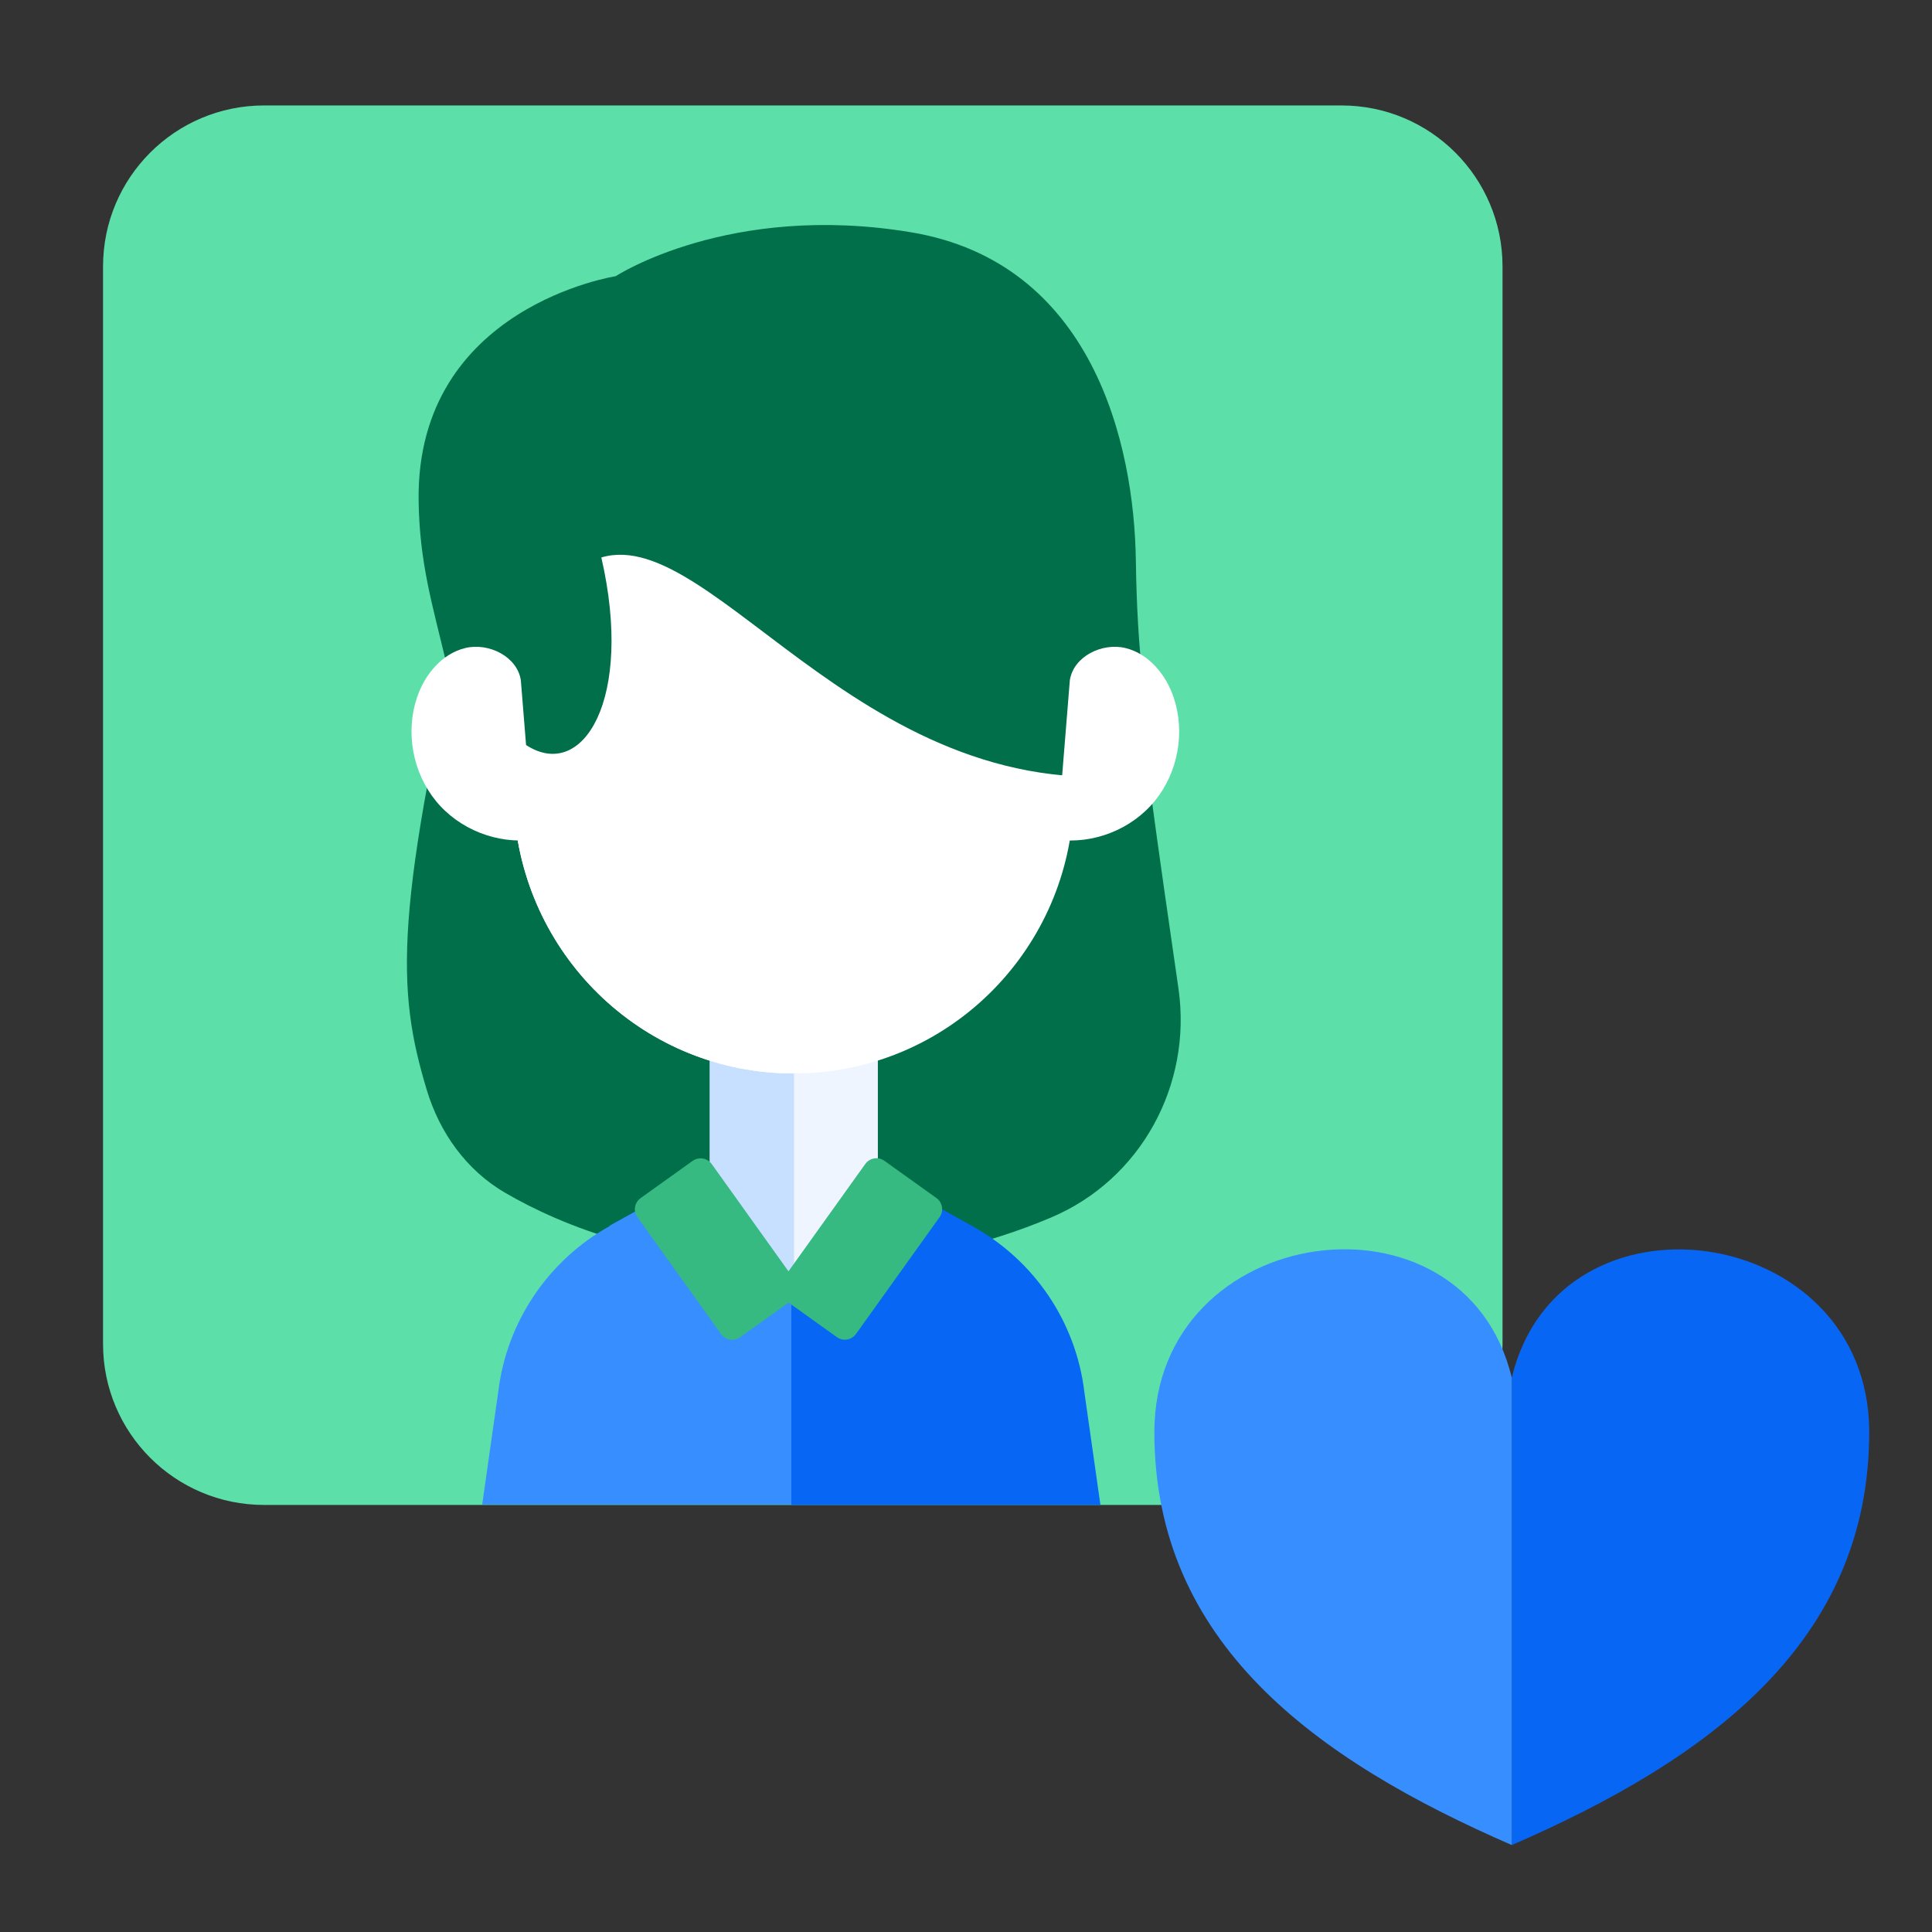 <svg width="48" height="48" viewBox="0 0 48 48" fill="none" xmlns="http://www.w3.org/2000/svg">
<rect x="0" y="0" width="48" height="48" fill="#333333" stroke="none"/>
<path d="M33.33 2.62H6.56C4.351 2.62 2.56 4.411 2.56 6.62V33.39C2.56 35.599 4.351 37.39 6.56 37.39H33.33C35.539 37.39 37.33 35.599 37.33 33.39V6.62C37.33 4.411 35.539 2.62 33.33 2.62Z" fill="#5DDFA9"/>
<path d="M11.74 14.29C9.77 22.66 9.85 24.57 10.6 27.07C10.92 28.14 11.59 29.08 12.56 29.64C13.97 30.46 16.42 31.45 20.05 31.45C22.51 31.45 24.55 30.91 26.11 30.25C28.34 29.31 29.62 26.96 29.28 24.57C28.8 21.25 28.36 18.26 27.78 13.08L11.74 14.29Z" fill="#006F4A"/>
<path d="M19.72 23.56H17.63V32.4H19.72V23.56Z" fill="#C8E0FF"/>
<path d="M21.81 23.56H19.72V32.4H21.81V23.56Z" fill="#EFF5FF"/>
<path d="M12.72 12.19V20.23H12.78C13.07 23.83 16.05 26.67 19.72 26.67C23.39 26.67 26.38 23.83 26.66 20.23H26.72V12.19H12.72Z" fill="white"/>
<path d="M15.15 30.46C13.62 31.31 12.59 32.84 12.38 34.57L11.98 37.38H19.66V32.39L17.63 29.07L15.15 30.45V30.46Z" fill="#378EFF"/>
<path d="M19.71 12.19H12.72V20.23H12.78C13.07 23.83 16.04 26.67 19.72 26.67V12.19H19.71Z" fill="white"/>
<path d="M21.69 29.08L19.66 32.4V37.39H27.34L26.94 34.58C26.73 32.84 25.7 31.32 24.17 30.47L21.69 29.09V29.08Z" fill="#0866F5"/>
<path d="M15.3 6.86C15.3 6.86 18.12 5.02 22.63 5.77C27.14 6.52 28.18 11.02 28.22 13.93C28.29 18.65 29.04 19.13 29.04 19.13C21.69 20.52 17.79 13 14.94 13.85C15.75 17.37 14.48 19.43 13.07 18.51C11.64 19.67 11.09 16.48 11.09 16.48C10.74 15.01 10.42 13.98 10.4 12.42C10.35 7.61 15.31 6.86 15.31 6.86H15.3Z" fill="#006F4A"/>
<path d="M13.26 20.86C12.36 20.98 11.41 20.61 10.83 19.9C10.25 19.19 10.07 18.19 10.36 17.33C10.55 16.76 10.98 16.24 11.56 16.1C12.14 15.96 12.85 16.31 12.94 16.9L13.26 20.86Z" fill="white"/>
<path d="M26.26 20.86C27.16 20.98 28.11 20.61 28.69 19.9C29.27 19.19 29.45 18.19 29.16 17.33C28.97 16.76 28.54 16.24 27.96 16.1C27.38 15.96 26.67 16.31 26.58 16.9L26.26 20.86Z" fill="white"/>
<path d="M19.76 31.824L17.683 28.921C17.573 28.768 17.361 28.733 17.208 28.842L15.915 29.767C15.763 29.877 15.727 30.089 15.837 30.242L17.915 33.145C18.024 33.297 18.236 33.333 18.389 33.223L19.682 32.298C19.834 32.189 19.87 31.976 19.76 31.824Z" fill="#37B982"/>
<path d="M21.267 33.142L23.344 30.239C23.453 30.087 23.418 29.874 23.266 29.765L21.973 28.84C21.82 28.73 21.608 28.766 21.498 28.918L19.421 31.821C19.311 31.974 19.346 32.187 19.499 32.296L20.792 33.221C20.945 33.33 21.157 33.295 21.267 33.142Z" fill="#37B982"/>
<path d="M37.56 34.23V45.84C42.46 43.71 46.44 40.8 46.44 35.58C46.44 30.36 38.74 29.29 37.56 34.23Z" fill="#0866F5"/>
<path d="M28.68 35.58C28.68 40.81 32.66 43.71 37.56 45.84V34.23C36.37 29.29 28.68 30.35 28.68 35.58Z" fill="#378EFF"/>
</svg>
